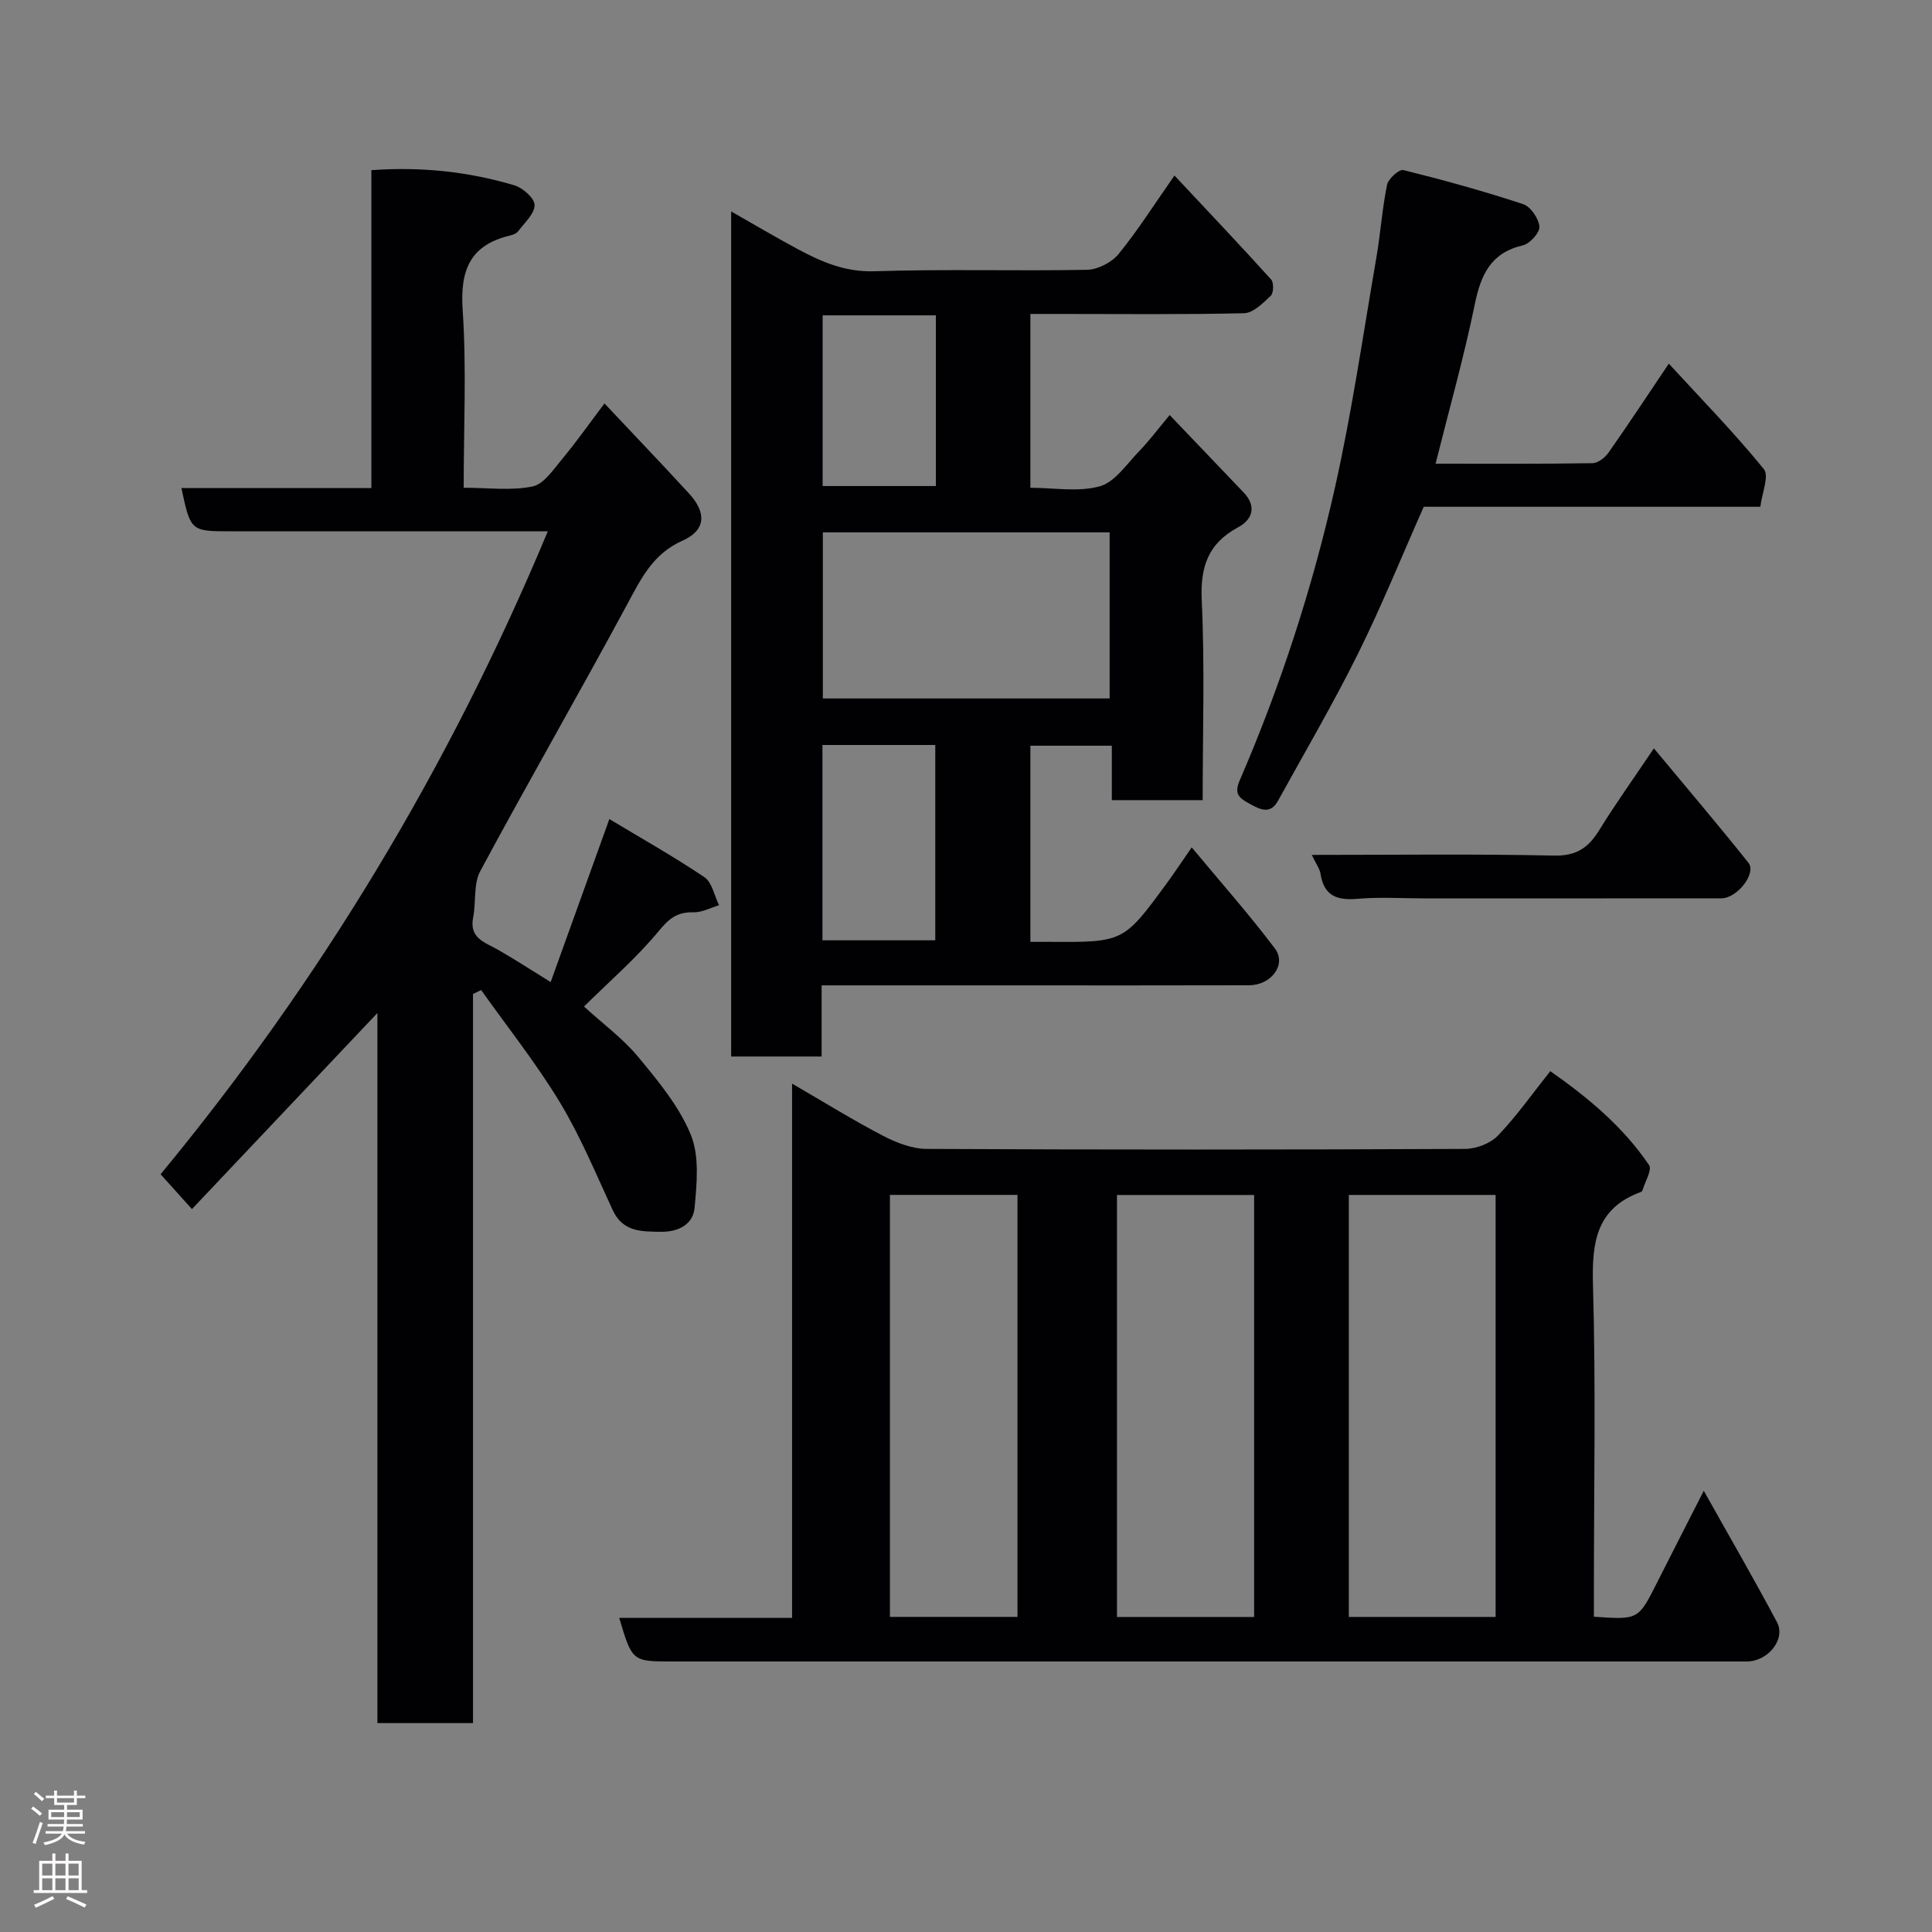<svg enable-background="new 0 0 400 400" viewBox="0 0 400 400" xmlns="http://www.w3.org/2000/svg"><rect x="0" y="0" width="400" height="400" fill="#808080" stroke="none"/><g fill="#010103"><path d="m330 334.72c9.22.65 9.2.64 13.08-7.07 3.09-6.14 6.24-12.25 9.67-19 5.2 9.29 10.34 18.15 15.15 27.19 1.88 3.54-1.85 8.15-6.26 8.15-39.49.01-78.97 0-118.46 0-34.65 0-69.31 0-103.96 0-8.33 0-8.33 0-11.02-9.03h35.79c0-36.85 0-73.24 0-110.61 6.77 3.93 12.68 7.6 18.83 10.8 2.76 1.44 6.01 2.7 9.04 2.72 37.15.18 74.31.17 111.46 0 2.32-.01 5.24-1.13 6.81-2.76 3.84-3.99 7.05-8.58 10.84-13.34 7.77 5.44 15.06 11.48 20.45 19.45.67.98-.84 3.45-1.36 5.22-.04.14-.2.3-.34.35-9.25 3.37-10.16 10.43-9.91 19.23.6 20.98.19 41.98.19 62.97zm-20.35.05c0-29.44 0-58.47 0-87.37-10.4 0-20.45 0-30.39 0v87.37zm-50 .01c0-29.44 0-58.47 0-87.37-9.74 0-19.12 0-28.39 0v87.37zm-48.99-.02c0-29.41 0-58.44 0-87.37-9.06 0-17.77 0-26.41 0v87.37z"/><path d="m97.93 205.8v150.95c-6.66 0-12.93 0-19.79 0 0-48.67 0-97.34 0-147.02-13.24 14-25.7 27.17-38.4 40.6-2.22-2.47-4.1-4.55-6.49-7.21 32.97-39.94 59.76-84.19 80.17-133.12-4.47 0-8.26 0-12.04 0-17.83 0-35.66 0-53.49 0-8.42 0-8.42 0-10.33-8.96h39.33c0-22.07 0-43.79 0-65.81 10.43-.75 20.15.33 29.62 3.14 1.74.52 4.19 2.7 4.17 4.09-.02 1.84-2.1 3.68-3.42 5.44-.35.47-1.11.73-1.73.88-8.26 1.99-10.29 7.21-9.74 15.39.81 12.07.21 24.23.21 36.81 5.09 0 9.85.66 14.27-.27 2.36-.49 4.35-3.56 6.17-5.74 2.82-3.38 5.36-7 8.71-11.44 5.86 6.23 11.75 12.38 17.51 18.65 3.66 3.98 3.49 7.6-1.34 9.75-6.14 2.73-8.56 7.81-11.46 13.18-9.97 18.51-20.48 36.73-30.43 55.25-1.44 2.68-.84 6.41-1.47 9.59-.85 4.3 2.4 5.13 5.08 6.65 3.4 1.93 6.68 4.08 10.97 6.73 4.07-11.3 7.97-22.15 12.15-33.75 6.43 3.87 13.23 7.69 19.68 12.03 1.59 1.07 2.05 3.83 3.03 5.81-1.79.53-3.59 1.53-5.37 1.47-3.35-.1-5.04 1.35-7.17 3.94-4.54 5.49-10.01 10.21-15.42 15.56 3.89 3.56 8.03 6.59 11.21 10.42 4.14 5 8.49 10.23 10.9 16.12 1.82 4.45 1.25 10.13.78 15.17-.31 3.35-3.29 4.98-6.93 4.93-4.05-.05-7.91.06-10.02-4.5-3.49-7.53-6.68-15.28-10.96-22.35-4.88-8.06-10.8-15.49-16.27-23.2-.57.28-1.13.55-1.69.82z"/><path d="m213.33 195c1.63 0 2.79-.01 3.95 0 15.32.09 15.33.1 24.29-12.13 1.54-2.1 2.97-4.27 5.16-7.43 5.95 7.16 11.87 13.83 17.22 20.93 2.49 3.3-.72 7.61-5.37 7.62-16.83.05-33.66.02-50.5.02-12.48 0-24.95 0-37.97 0v14.73c-6.48 0-12.41 0-18.73 0 0-58.1 0-116.26 0-174.96 4.86 2.76 9.3 5.4 13.86 7.84 4.92 2.63 9.79 4.74 15.81 4.54 14.65-.48 29.33-.02 43.99-.3 2.24-.04 5.12-1.52 6.55-3.27 4-4.9 7.4-10.29 11.57-16.25 6.82 7.28 13.5 14.32 20.01 21.52.58.64.53 2.79-.06 3.36-1.6 1.52-3.63 3.58-5.54 3.63-12.84.3-25.67.15-38.5.15-1.81 0-3.61 0-5.74 0v35.99c4.9 0 9.94.93 14.38-.31 3.13-.88 5.55-4.59 8.1-7.22 2.04-2.1 3.8-4.46 6.36-7.53 5.38 5.63 10.33 10.83 15.3 16.02 2.77 2.89 1.82 5.63-1.1 7.2-6.31 3.39-7.89 8.25-7.56 15.24.64 13.61.19 27.28.19 41.27-6.34 0-12.39 0-18.81 0 0-3.67 0-7.27 0-11.27-5.74 0-11.13 0-16.86 0zm-42.97-84.78v34.39h59.38c0-11.66 0-22.91 0-34.39-19.86 0-39.44 0-59.38 0zm-.08 44.02v40.44h23.36c0-13.7 0-27.07 0-40.44-7.96 0-15.55 0-23.36 0zm23.48-88.95c-7.95 0-15.65 0-23.44 0v35.34h23.44c0-11.96 0-23.55 0-35.34z"/><path d="m297.22 96c10.89 0 21.69.07 32.49-.1 1.13-.02 2.59-1.15 3.31-2.18 4.22-6.01 8.26-12.14 12.49-18.43 6.62 7.21 13.49 14.24 19.67 21.82 1.16 1.42-.4 5.04-.72 7.81-23.77 0-46.73 0-69.69 0-4.57 10.29-8.71 20.54-13.61 30.42-5.13 10.34-10.98 20.33-16.56 30.45-1.53 2.78-3.52 1.94-5.75.69-2.08-1.16-3.48-1.91-2.2-4.86 8.47-19.6 15.07-39.88 19.74-60.68 3.53-15.73 5.83-31.74 8.58-47.65.86-4.99 1.19-10.09 2.21-15.04.26-1.25 2.5-3.25 3.37-3.04 8.34 2.07 16.63 4.36 24.79 7.05 1.55.51 3.22 2.95 3.38 4.64.12 1.23-1.96 3.55-3.41 3.89-6.67 1.55-8.71 6.08-9.97 12.21-2.25 10.95-5.3 21.74-8.12 33z"/><path d="m271.59 177c17.25 0 33.7-.22 50.14.14 4.62.1 7.12-1.61 9.35-5.23 3.32-5.39 7.02-10.55 11.34-16.97 6.73 8.1 13.28 15.79 19.57 23.68 1.73 2.17-2.31 7.37-5.61 7.37-20.46.02-40.91.01-61.37.01-4.66 0-9.34-.31-13.96.09-4.24.37-6.94-.6-7.65-5.17-.16-1.06-.91-2.02-1.81-3.92z"/></g><path d="m6.44 374.46.42-.45c.65.47 1.27.95 1.85 1.44l-.45.49c-.65-.56-1.25-1.06-1.82-1.48m.93 7.33-.63-.26c.55-1.36 1.05-2.8 1.52-4.33.19.1.38.19.59.27-.46 1.29-.95 2.73-1.48 4.32m-.38-10.38.44-.42c.43.34 1.01.82 1.74 1.44l-.49.49c-.53-.51-1.09-1.01-1.69-1.51m2.5.35h1.72v-1.04h.59v1.04h3.52v-1.04h.59v1.04h1.75v.53h-1.75v1.42h-2.03v.97h3.22v2.03h-3.24c0 .35-.01.66-.03.93h3.32v.53h-3.37c-.03.27-.08.58-.15.94h3.96v.53h-3.71c.67.92 1.93 1.48 3.79 1.68-.13.24-.23.44-.29.59-2.13-.38-3.48-1.08-4.04-2.12-.43.97-1.77 1.72-4.03 2.23-.09-.19-.2-.37-.33-.55 2.1-.42 3.37-1.03 3.81-1.83h-3.36v-.53h3.58c.08-.29.13-.61.16-.94h-3.33v-.53h3.39c.02-.27.04-.58.04-.93h-3.23v-2.03h3.25v-.97h-2.07v-1.42h-1.73zm1.12 3.44v1h2.65c.01-.3.02-.44.01-.4v-.25-.35zm1.19-2h3.52v-.91h-3.52zm4.71 2h-2.63v.59c0 .16-.01.28-.01.4h2.64z" fill="#fcfafa"/><path d="m13.56 383.74h.63v1.52h2.72v6.07h1.13v.6h-11.06v-.6h1.13v-6.07h2.73v-1.52h.63v1.52h2.1v-1.52zm-2.69 8.83.38.56c-1.24.63-2.53 1.25-3.85 1.85-.1-.21-.21-.42-.34-.63 1.36-.55 2.63-1.15 3.81-1.78m-2.13-4.27h2.1v-2.45h-2.1zm0 3.04h2.1v-2.46h-2.1zm2.72-3.04h2.1v-2.45h-2.1zm0 3.04h2.1v-2.46h-2.1zm6.07 3.6c-1.41-.71-2.7-1.3-3.86-1.78l.35-.56c1.45.62 2.75 1.19 3.88 1.72zm-1.25-9.09h-2.1v2.45h2.1zm-2.09 5.49h2.1v-2.46h-2.1z" fill="#fcfafa"/></svg>